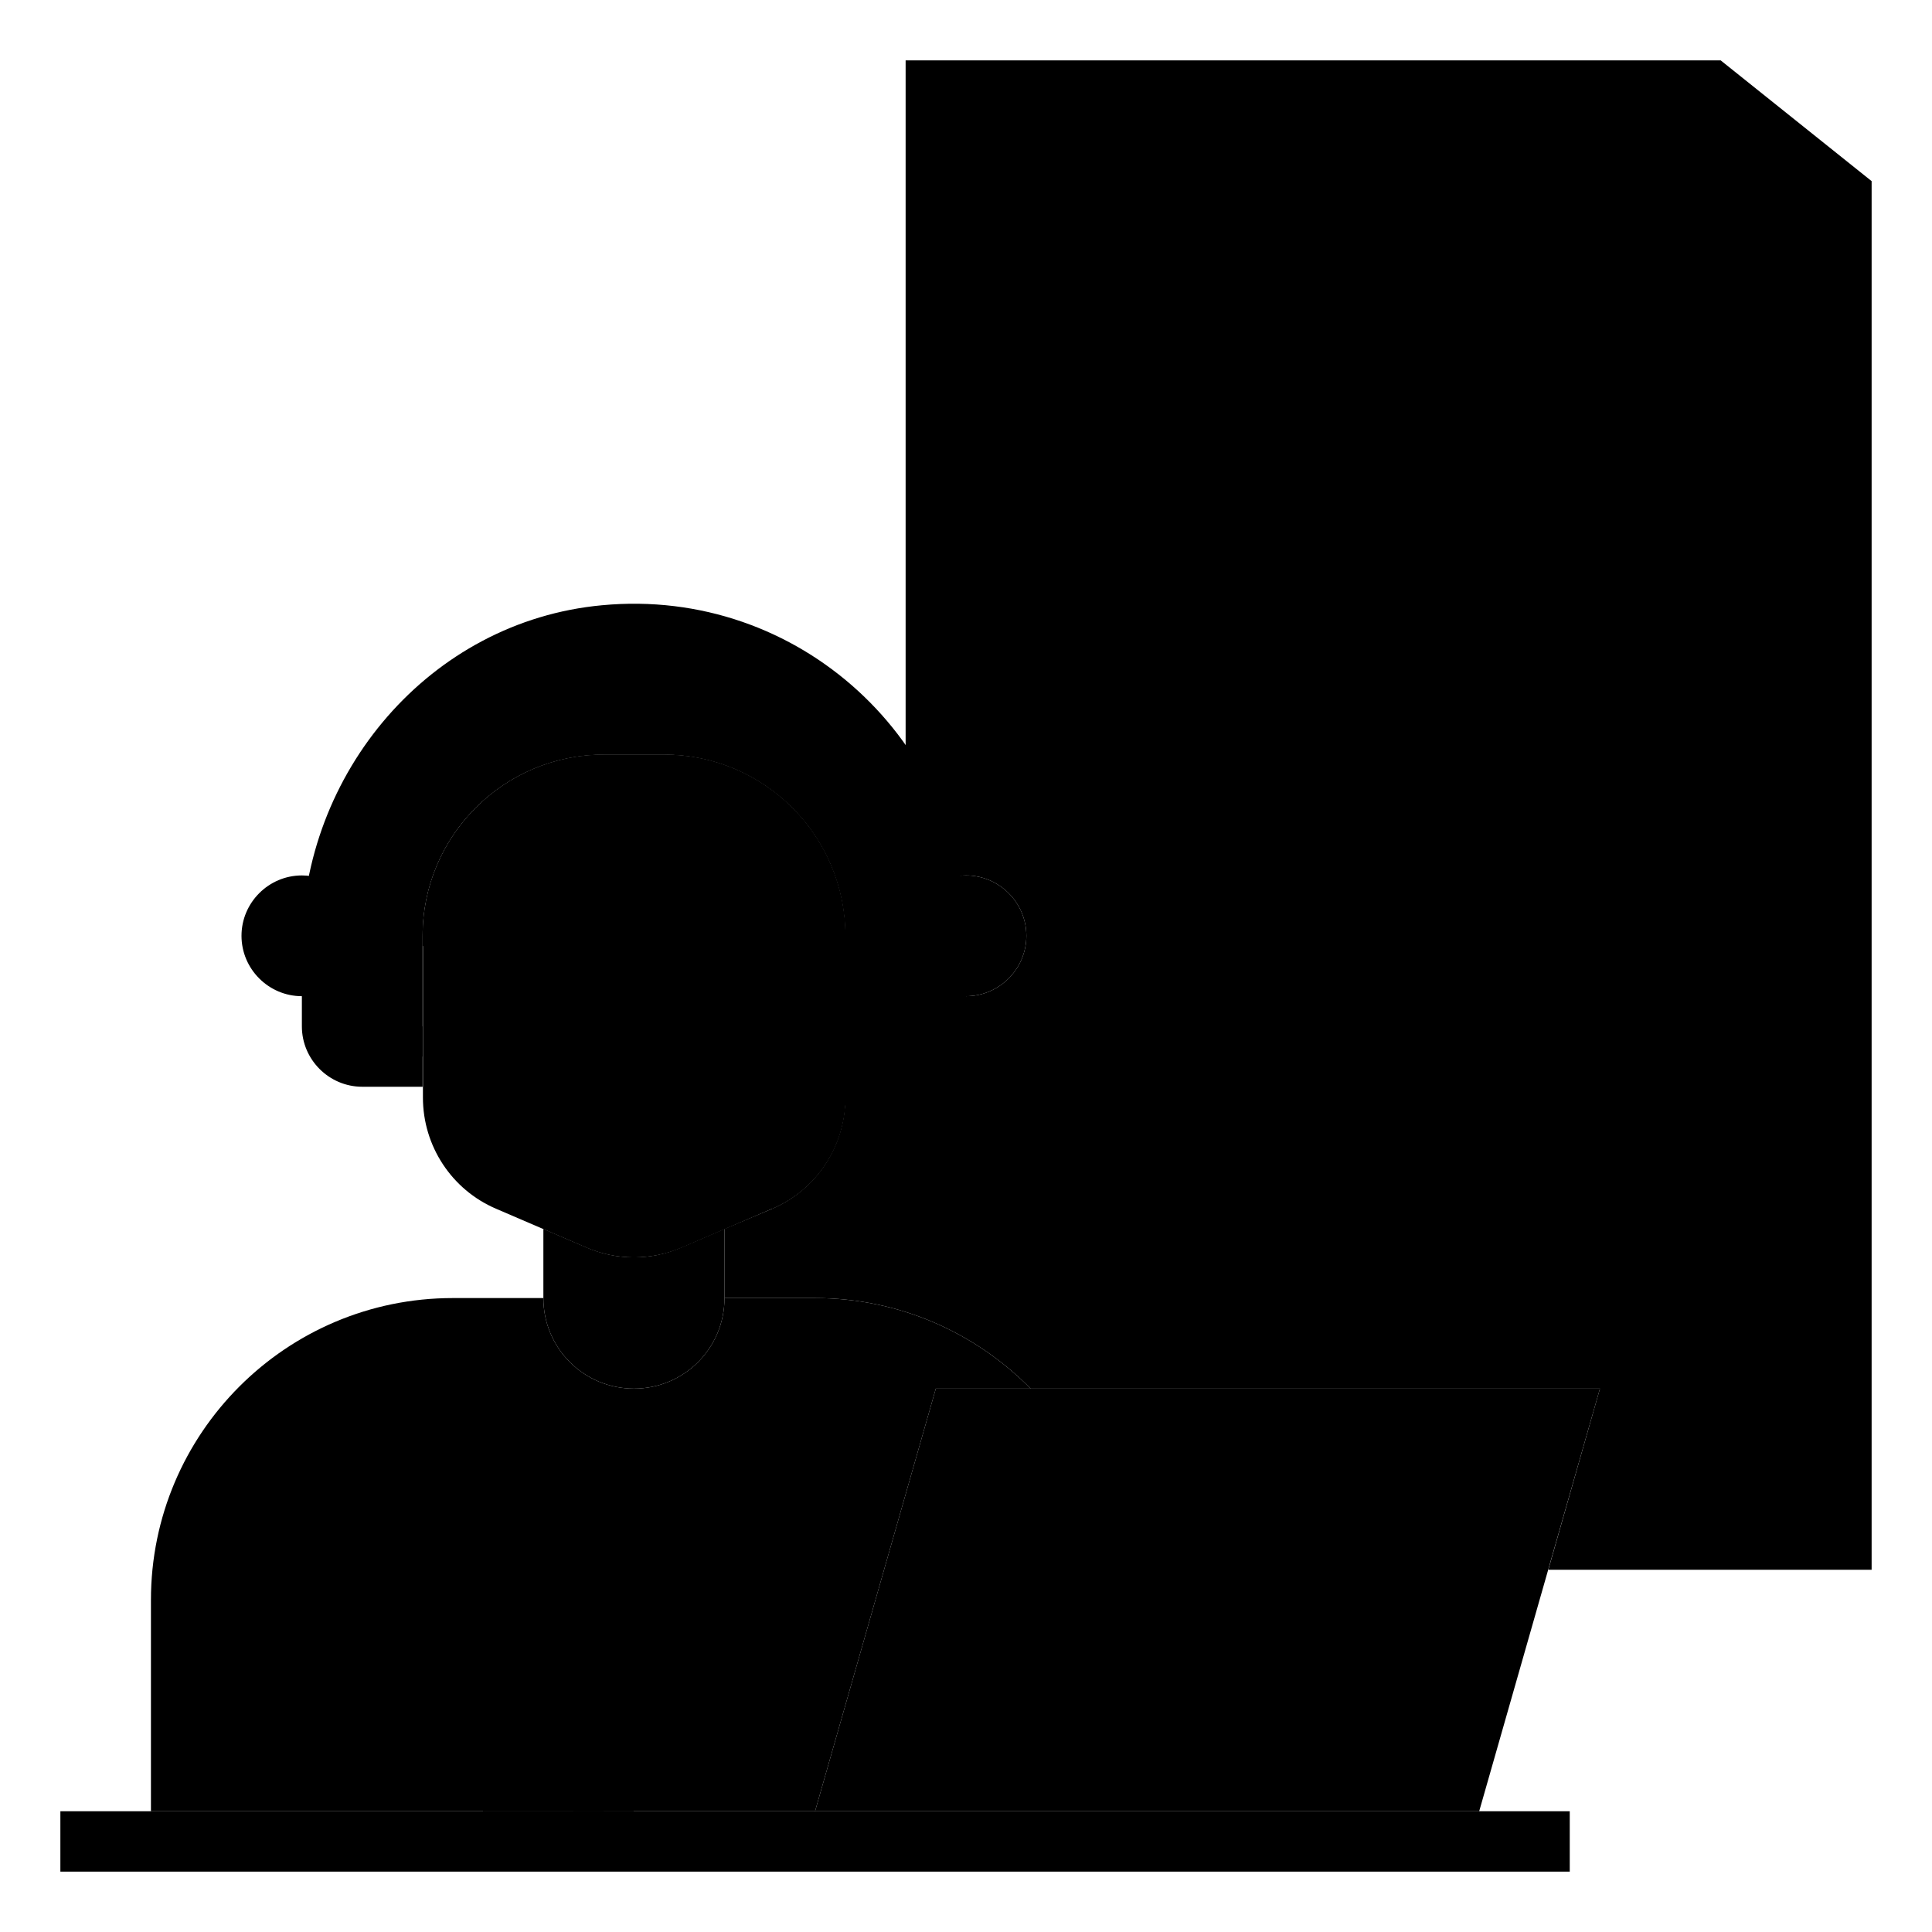 <?xml version="1.0" ?><!-- Uploaded to: SVG Repo, www.svgrepo.com, Generator: SVG Repo Mixer Tools -->
<svg width="800px" height="800px" viewBox="0 0 64 64" data-name="Layer 1" id="Layer_1" xmlns="http://www.w3.org/2000/svg"><defs><style>
      .cls-1 {
        fill: #f5dd90;
      }

      .cls-2 {
        fill: #e7ecef;
      }

      .cls-3 {
        fill: #8b8c89;
      }

      .cls-4 {
        fill: #bc6c25;
      }

      .cls-5 {
        fill: #a3cef1;
      }

      .cls-6 {
        fill: #dda15e;
      }

      .cls-7 {
        fill: #6096ba;
      }

      .cls-8 {
        fill: #274c77;
      }
    </style></defs><path className="cls-5" d="M34.14,46c-1.82-1.85-4.35-3-7.14-3h-3v-2.29l1.58-.67c1.47-.63,2.42-2.08,2.42-3.68v-.76l2.2-.44c.46-.09,.8-.5,.8-.98v-1.45c.29,.17,.64,.27,1,.27,1.1,0,2-.9,2-2s-.9-2-2-2c-.42,0-.81,.13-1.14,.36-.15-.96-.45-1.87-.86-2.71V2h27l5,4V52h-10.71l1.71-6h-18.86Z"/><rect className="cls-8" height="6" width="2" x="45" y="14"/><rect className="cls-8" height="2" width="4" x="49" y="22"/><rect className="cls-8" height="2" width="4" x="39" y="22"/><path className="cls-8" d="M50.29,31.71l-4.29-4.29-4.29,4.29-1.41-1.41,5-5c.39-.39,1.02-.39,1.41,0l5,5-1.41,1.41Z"/><path className="cls-6" d="M25.58,40.04l-3,1.29c-1.01,.43-2.15,.43-3.15,0l-3-1.29c-1.47-.63-2.42-2.08-2.42-3.68v-5.36c0-3.31,2.69-6,6-6h2c3.31,0,6,2.69,6,6v5.36c0,1.6-.95,3.05-2.42,3.68Z"/><path className="cls-8" d="M34.14,46c-1.82-1.85-4.35-3-7.14-3h-3c0,1.66-1.34,3-3,3s-3-1.34-3-3h-3c-5.52,0-10,4.48-10,10v7H27l4-14h3.14Z"/><path className="cls-6" d="M16,56h2c1.1,0,2,.9,2,2v2h-4v-4h0Z"/><path className="cls-8" d="M11,32.73c-.29,.17-.64,.27-1,.27-1.1,0-2-.9-2-2s.9-2,2-2c.42,0,.81,.13,1.14,.36"/><path className="cls-8" d="M31,32.73c.29,.17,.64,.27,1,.27,1.1,0,2-.9,2-2s-.9-2-2-2c-.42,0-.81,.13-1.14,.36"/><path className="cls-4" d="M18,40.71l1.42,.61c1.01,.44,2.15,.44,3.16,0l1.42-.61v2.29c0,1.66-1.34,3-3,3s-3-1.34-3-3v-2.29Z"/><polyline className="cls-3" points="27 60 31 46 53 46 49 60"/><path className="cls-8" d="M27.4,28.38h-.01c-.57-.23-1.23-.38-2.06-.38-4.33,0-4.33,4-8.67,4-1.13,0-1.97-.27-2.66-.67v-.33c0-3.31,2.69-6,6-6h2c2.37,0,4.42,1.38,5.39,3.38h.01Z"/><path className="cls-2" d="M28,35.6v-4.6c0-3.31-2.69-6-6-6h-2c-3.31,0-6,2.69-6,6v4h-2c-.55,0-1-.45-1-1v-3c0-5.52,4.48-10,10-10,2.76,0,5.26,1.12,7.07,2.93s2.93,4.31,2.93,7.07v3.18c0,.48-.34,.89-.8,.98l-2.2,.44Z"/><path className="cls-5" d="M40,52c.55,0,1,.45,1,1s-.45,1-1,1v-2Z"/><path className="cls-7" d="M21,60h-2v-2c0-.55-.45-1-1-1h-7c-.55,0-1-.45-1-1v-4c0-.27,.11-.52,.29-.71l1.29-1.29c.39-.39,1.02-.39,1.41,0h0c.39,.39,.39,1.02,0,1.41l-1,1v2.59h6c1.66,0,3,1.34,3,3v2Z"/><rect className="cls-5" height="2" width="50" x="2" y="60"/><path className="cls-7" d="M21,37h0c-.11-.54,.24-1.07,.78-1.18l8.22-1.64v-2.86c0-4.79-3.61-8.98-8.38-9.3-5.24-.35-9.62,3.81-9.62,8.98v3h2v2h-2c-1.1,0-2-.9-2-2v-2.68c0-5.72,4.24-10.74,9.94-11.27,6.54-.62,12.06,4.53,12.06,10.95v3.18c0,.95-.67,1.77-1.61,1.96l-8.22,1.64c-.54,.11-1.07-.24-1.18-.78Z"/><rect className="cls-1" height="8" width="8" x="42" y="6"/><circle className="cls-8" cx="36" cy="23" r="3"/><circle className="cls-7" cx="46" cy="23" r="3"/><circle className="cls-8" cx="56" cy="23" r="3"/><circle className="cls-8" cx="41" cy="34" r="3"/><circle className="cls-8" cx="51" cy="34" r="3"/><path className="cls-1" d="M36,27c-2.21,0-4-1.79-4-4s1.79-4,4-4,4,1.79,4,4-1.79,4-4,4Zm0-6c-1.1,0-2,.9-2,2s.9,2,2,2,2-.9,2-2-.9-2-2-2Z"/><path className="cls-1" d="M46,27c-2.21,0-4-1.79-4-4s1.79-4,4-4,4,1.79,4,4-1.79,4-4,4Zm0-6c-1.1,0-2,.9-2,2s.9,2,2,2,2-.9,2-2-.9-2-2-2Z"/><path className="cls-1" d="M56,27c-2.21,0-4-1.79-4-4s1.79-4,4-4,4,1.79,4,4-1.79,4-4,4Zm0-6c-1.1,0-2,.9-2,2s.9,2,2,2,2-.9,2-2-.9-2-2-2Z"/><path className="cls-1" d="M41,38c-2.21,0-4-1.79-4-4s1.79-4,4-4,4,1.79,4,4-1.79,4-4,4Zm0-6c-1.1,0-2,.9-2,2s.9,2,2,2,2-.9,2-2-.9-2-2-2Z"/><path className="cls-1" d="M51,38c-2.21,0-4-1.79-4-4s1.79-4,4-4,4,1.79,4,4-1.79,4-4,4Zm0-6c-1.1,0-2,.9-2,2s.9,2,2,2,2-.9,2-2-.9-2-2-2Z"/></svg>